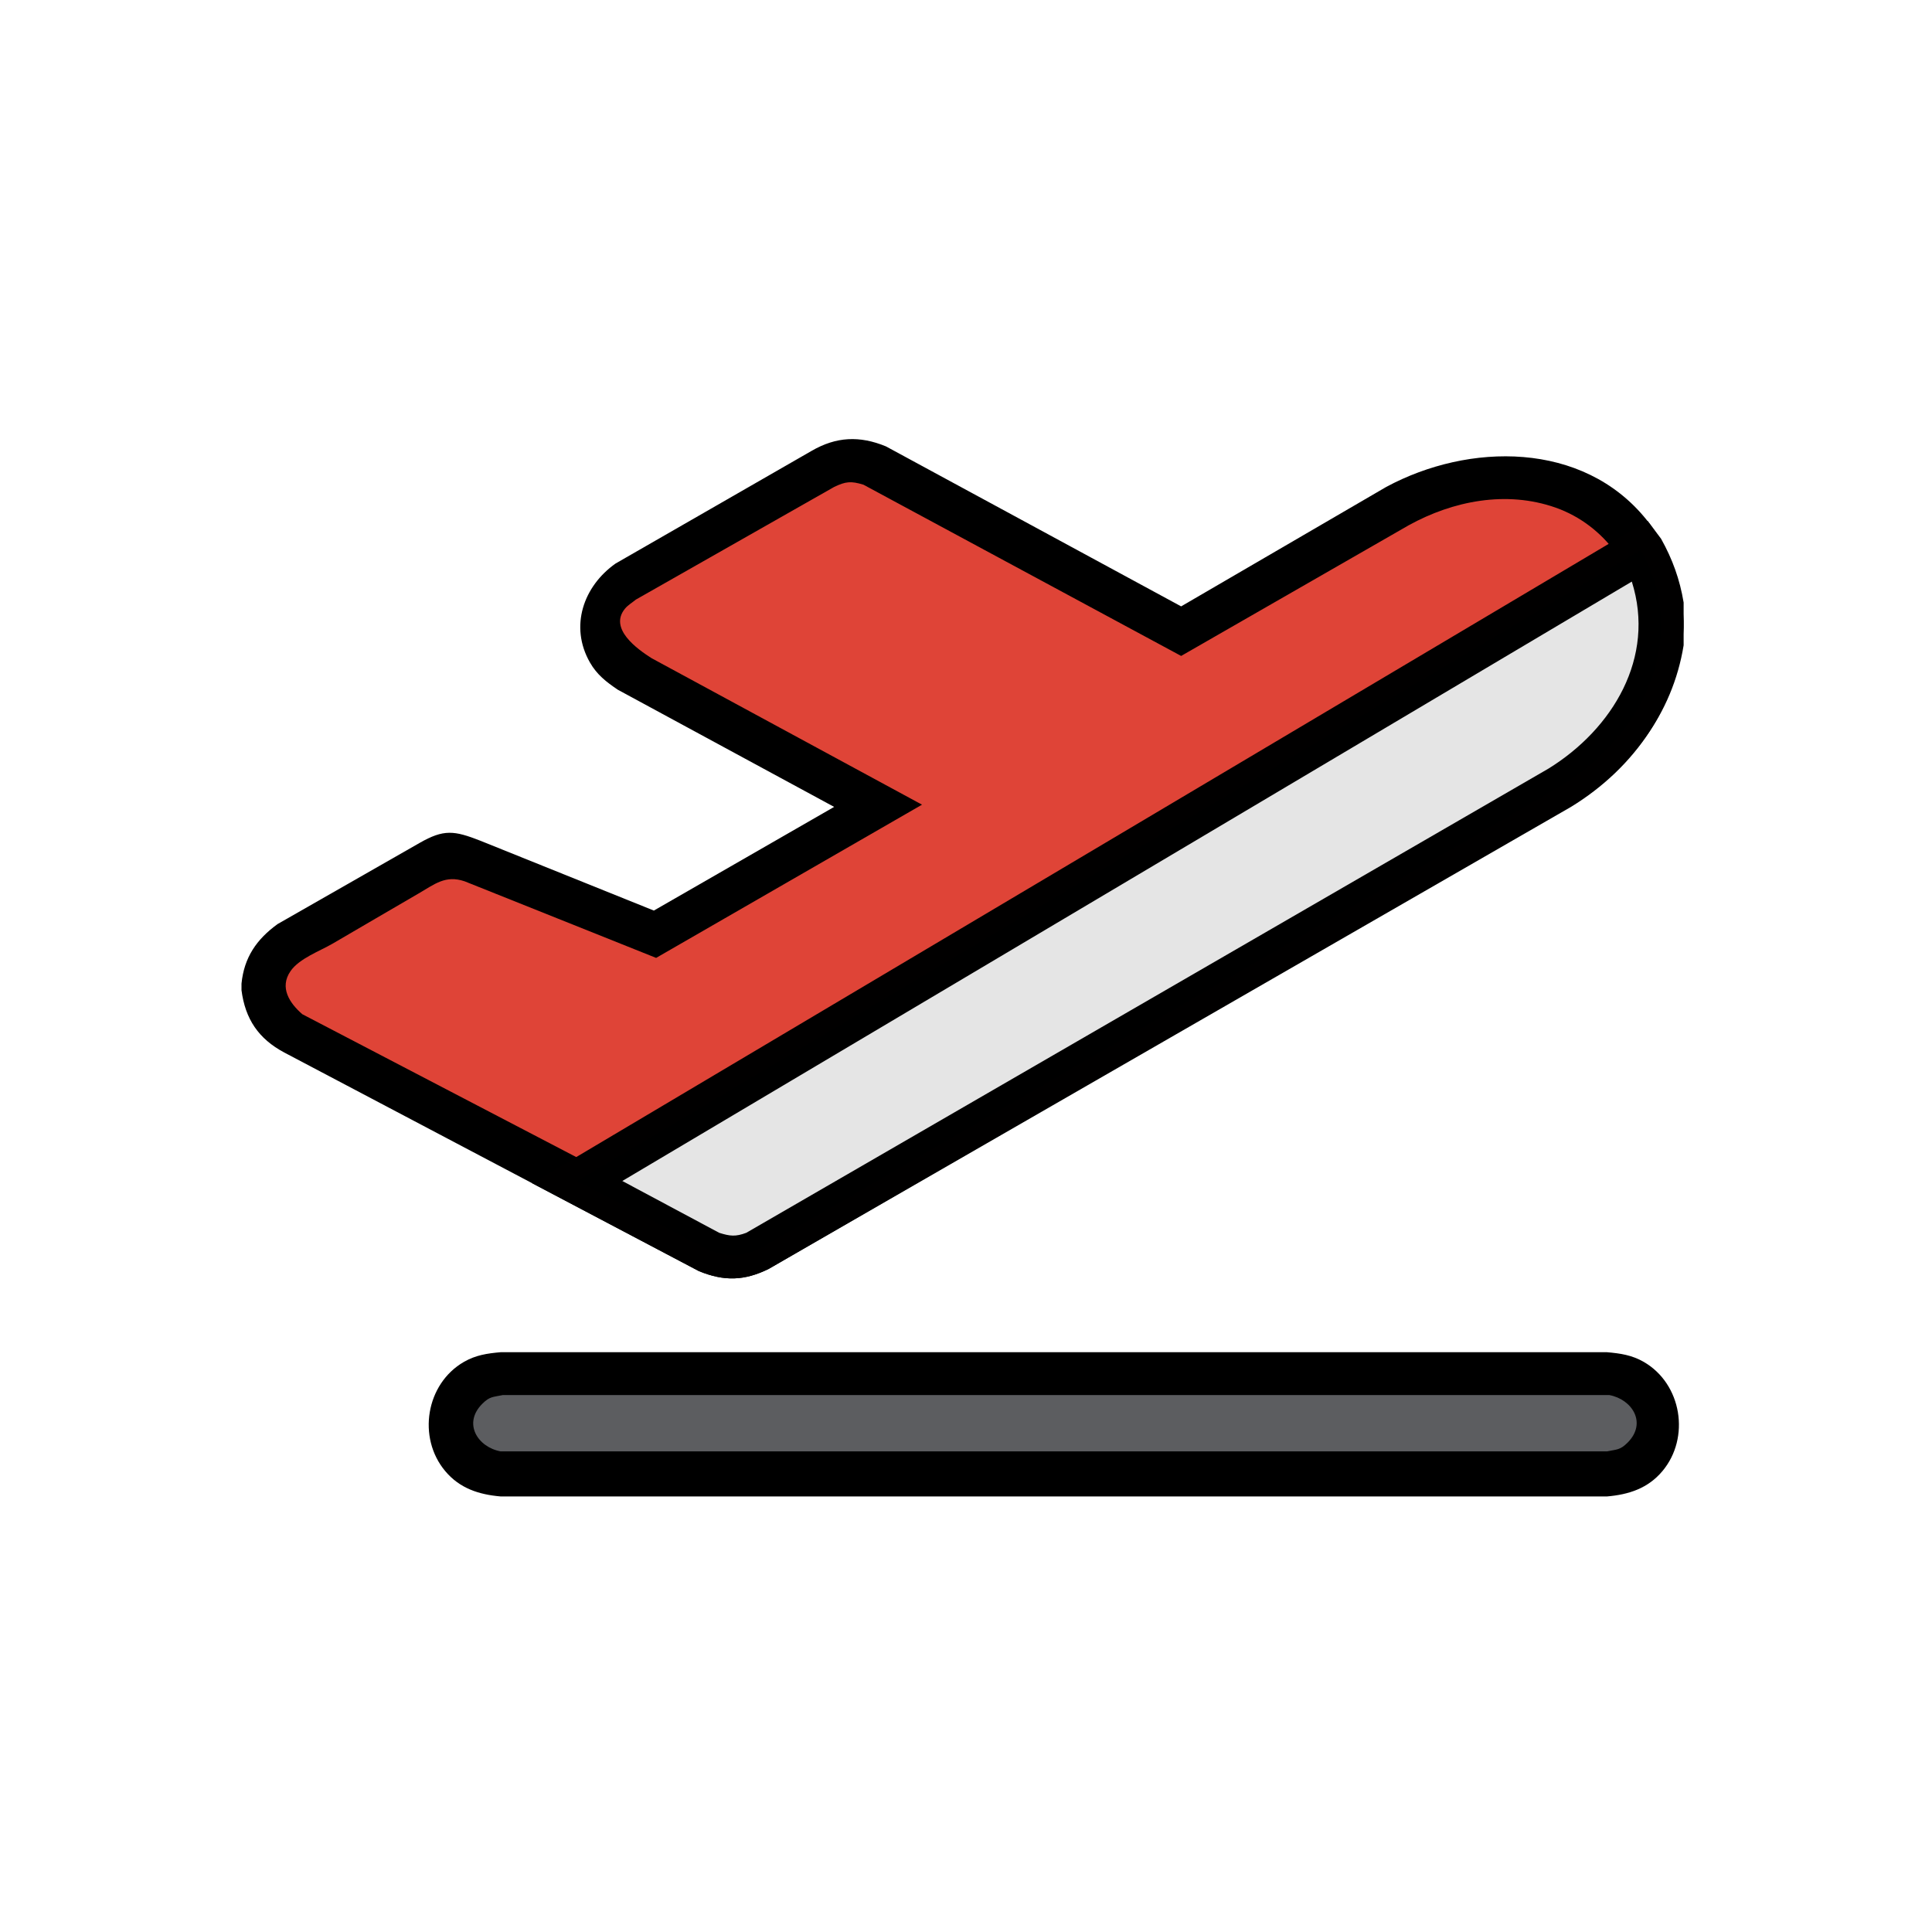 <?xml version="1.0" ?>
<svg xmlns="http://www.w3.org/2000/svg" version="1.1" width="224" height="224">
  <defs/>
  <g>
    <path d="M 102.718 51.754 C 114.126 57.938 125.535 64.12 136.944 70.304 C 144.869 65.689 152.794 61.073 160.719 56.458 C 170.292 51.298 183.508 51.117 190.872 60.226 C 192.115 61.762 193.128 63.49 193.861 65.326 C 194.723 67.486 195.08 69.699 195.204 72.008 C 195.204 72.26 195.204 72.513 195.204 72.765 C 194.727 81.612 189.59 88.993 182.142 93.554 C 151.139 111.408 120.137 129.261 89.134 147.115 C 86.303 148.513 83.953 148.572 81.035 147.377 C 65.011 138.929 48.987 130.482 32.963 122.033 C 29.977 120.443 28.431 118.153 28.0 114.803 C 28.0 114.549 28.0 114.296 28.0 114.043 C 28.304 111.006 29.74 108.916 32.179 107.141 C 37.666 104.007 43.153 100.872 48.639 97.737 C 51.459 96.124 52.65 96.286 55.692 97.475 C 62.398 100.174 69.104 102.874 75.81 105.573 C 82.777 101.567 89.744 97.561 96.712 93.554 C 88.352 89.026 79.991 84.497 71.63 79.968 C 70.297 79.07 69.207 78.226 68.394 76.8 C 66.009 72.617 67.653 67.959 71.368 65.338 C 78.945 60.984 86.521 56.63 94.098 52.276 C 96.96 50.617 99.67 50.499 102.718 51.754 C 102.718 51.754 102.718 51.754 102.718 51.754" stroke-width="0.0" fill="rgb(0, 0, 0)" opacity="1.0"/>
    <path d="M 58.044 156.779 C 100.804 156.779 143.562 156.779 186.322 156.779 C 187.866 156.912 189.21 157.111 190.58 157.901 C 194.989 160.445 196.0 166.682 192.745 170.563 C 191.061 172.57 188.84 173.283 186.322 173.501 C 143.562 173.501 100.804 173.501 58.044 173.501 C 55.525 173.283 53.305 172.57 51.62 170.563 C 48.364 166.682 49.376 160.445 53.786 157.901 C 55.156 157.111 56.5 156.912 58.044 156.779 C 58.044 156.779 58.044 156.779 58.044 156.779" stroke-width="0.0" fill="rgb(0, 0, 0)" opacity="1.0"/>
    <path d="M 101.412 54.103 C 113.256 60.461 125.1 66.817 136.944 73.175 C 145.304 68.386 153.665 63.596 162.025 58.807 C 165.571 56.898 169.339 55.607 173.395 55.439 C 182.616 55.053 191.413 61.147 192.473 70.654 C 192.689 72.59 192.575 74.557 192.169 76.461 C 190.786 82.941 186.417 88.116 180.834 91.466 C 149.919 109.231 119.004 126.997 88.088 144.763 C 86.102 145.74 84.424 145.703 82.341 145.025 C 66.231 136.665 50.12 128.304 34.01 119.944 C 30.991 118.153 29.276 114.488 31.496 111.282 C 32.185 110.286 32.511 110.185 33.487 109.494 C 38.887 106.359 44.286 103.224 49.685 100.089 C 51.474 99.309 52.788 99.232 54.649 99.827 C 61.79 102.7 68.931 105.573 76.073 108.447 C 84.694 103.483 93.315 98.519 101.937 93.554 C 92.27 88.329 82.603 83.104 72.936 77.879 C 68.815 75.26 69.196 70.408 72.674 67.428 C 80.25 63.074 87.827 58.72 95.403 54.366 C 97.529 53.39 99.227 53.205 101.412 54.103 C 101.412 54.103 101.412 54.103 101.412 54.103" stroke-width="0.0" fill="rgb(0, 0, 0)" opacity="1.0"/>
    <path d="M 58.044 159.393 C 100.804 159.393 143.562 159.393 186.322 159.393 C 187.684 159.553 188.797 159.78 189.9 160.668 C 192.737 162.95 192.737 167.331 189.9 169.612 C 188.797 170.5 187.684 170.727 186.322 170.887 C 143.562 170.887 100.804 170.887 58.044 170.887 C 56.681 170.727 55.568 170.5 54.465 169.612 C 51.628 167.331 51.628 162.949 54.465 160.668 C 55.568 159.78 56.681 159.553 58.044 159.393 C 58.044 159.393 58.044 159.393 58.044 159.393" stroke-width="0.0" fill="rgb(0, 0, 0)" opacity="1.0"/>
    <path d="M 100.107 56.195 C 100.107 56.195 100.107 56.195 100.107 56.195 C 98.674 55.761 98.064 55.81 96.712 56.458 C 89.048 60.812 81.384 65.166 73.72 69.521 C 73.301 69.87 72.81 70.147 72.463 70.569 C 70.56 72.887 73.888 75.26 75.55 76.314 C 86 81.975 96.45 87.635 106.9 93.296 C 96.624 99.218 86.348 105.139 76.073 111.061 C 68.67 108.1 61.268 105.139 53.865 102.179 C 51.634 101.43 50.408 102.508 48.475 103.625 C 45.161 105.542 41.866 107.489 38.556 109.412 C 37.063 110.28 34.707 111.123 33.692 112.583 C 32.351 114.513 33.603 116.334 35.055 117.592 C 51.253 126.04 67.452 134.488 83.65 142.935 C 84.904 143.331 85.552 143.397 86.785 142.935 C 117.699 124.996 148.614 107.056 179.529 89.116 C 182.539 87.321 185.141 85.083 187.091 82.139 C 188.967 79.306 190.172 75.965 190.152 72.542 C 190.115 66.435 186.09 60.867 180.352 58.851 C 174.666 56.853 168.482 58.058 163.33 60.9 C 154.535 65.95 145.739 71 136.944 76.051 C 124.665 69.433 112.386 62.814 100.107 56.195" stroke-width="0.0" fill="rgb(223, 68, 55)" opacity="1.0"/>
    <path d="M 58.303 161.745 C 58.303 161.745 58.303 161.745 58.303 161.745 C 57.164 161.984 56.786 161.89 55.919 162.757 C 53.627 165.05 55.408 167.79 58.044 168.276 C 100.804 168.276 143.562 168.276 186.322 168.276 C 187.461 168.037 187.838 168.131 188.706 167.263 C 190.997 164.97 189.218 162.231 186.581 161.745 C 143.822 161.745 101.063 161.745 58.303 161.745" stroke-width="0.0" fill="rgb(92, 93, 96)" opacity="1.0"/>
    <path d="M 191.023 60.379 C 191.545 61.075 192.068 61.771 192.59 62.467 C 193.914 64.836 194.762 67.18 195.204 69.858 C 195.204 71.511 195.204 73.163 195.204 74.815 C 193.907 82.814 189.02 89.176 182.14 93.296 C 151.138 111.235 120.136 129.175 89.134 147.115 C 86.303 148.513 83.953 148.572 81.035 147.377 C 74.591 143.981 68.146 140.585 61.701 137.188 C 104.808 111.585 147.916 85.982 191.023 60.379" stroke-width="0.0" fill="rgb(1, 0, 0)" opacity="1.0"/>
    <path d="M 190.238 63.773 C 190.238 63.773 190.238 63.773 190.238 63.773 C 191.13 65.444 191.856 67.114 192.234 68.983 C 194.076 78.1 188.393 86.671 180.834 91.206 C 149.919 109.058 119.004 126.911 88.088 144.763 C 86.102 145.74 84.424 145.703 82.341 145.025 C 77.203 142.325 72.065 139.626 66.927 136.926 C 108.031 112.542 149.134 88.157 190.238 63.773" stroke-width="0.0" fill="rgb(0, 0, 0)" opacity="1.0"/>
    <path d="M 189.195 67.431 C 150.181 90.596 111.167 113.761 72.152 136.926 C 75.897 138.929 79.642 140.933 83.387 142.935 C 84.641 143.331 85.29 143.397 86.523 142.935 C 117.525 124.996 148.527 107.056 179.529 89.116 C 186.973 84.518 191.985 76.227 189.195 67.431 C 189.195 67.431 189.195 67.431 189.195 67.431" stroke-width="0.0" fill="rgb(229, 229, 229)" opacity="1.0"/>
  </g>
</svg>
